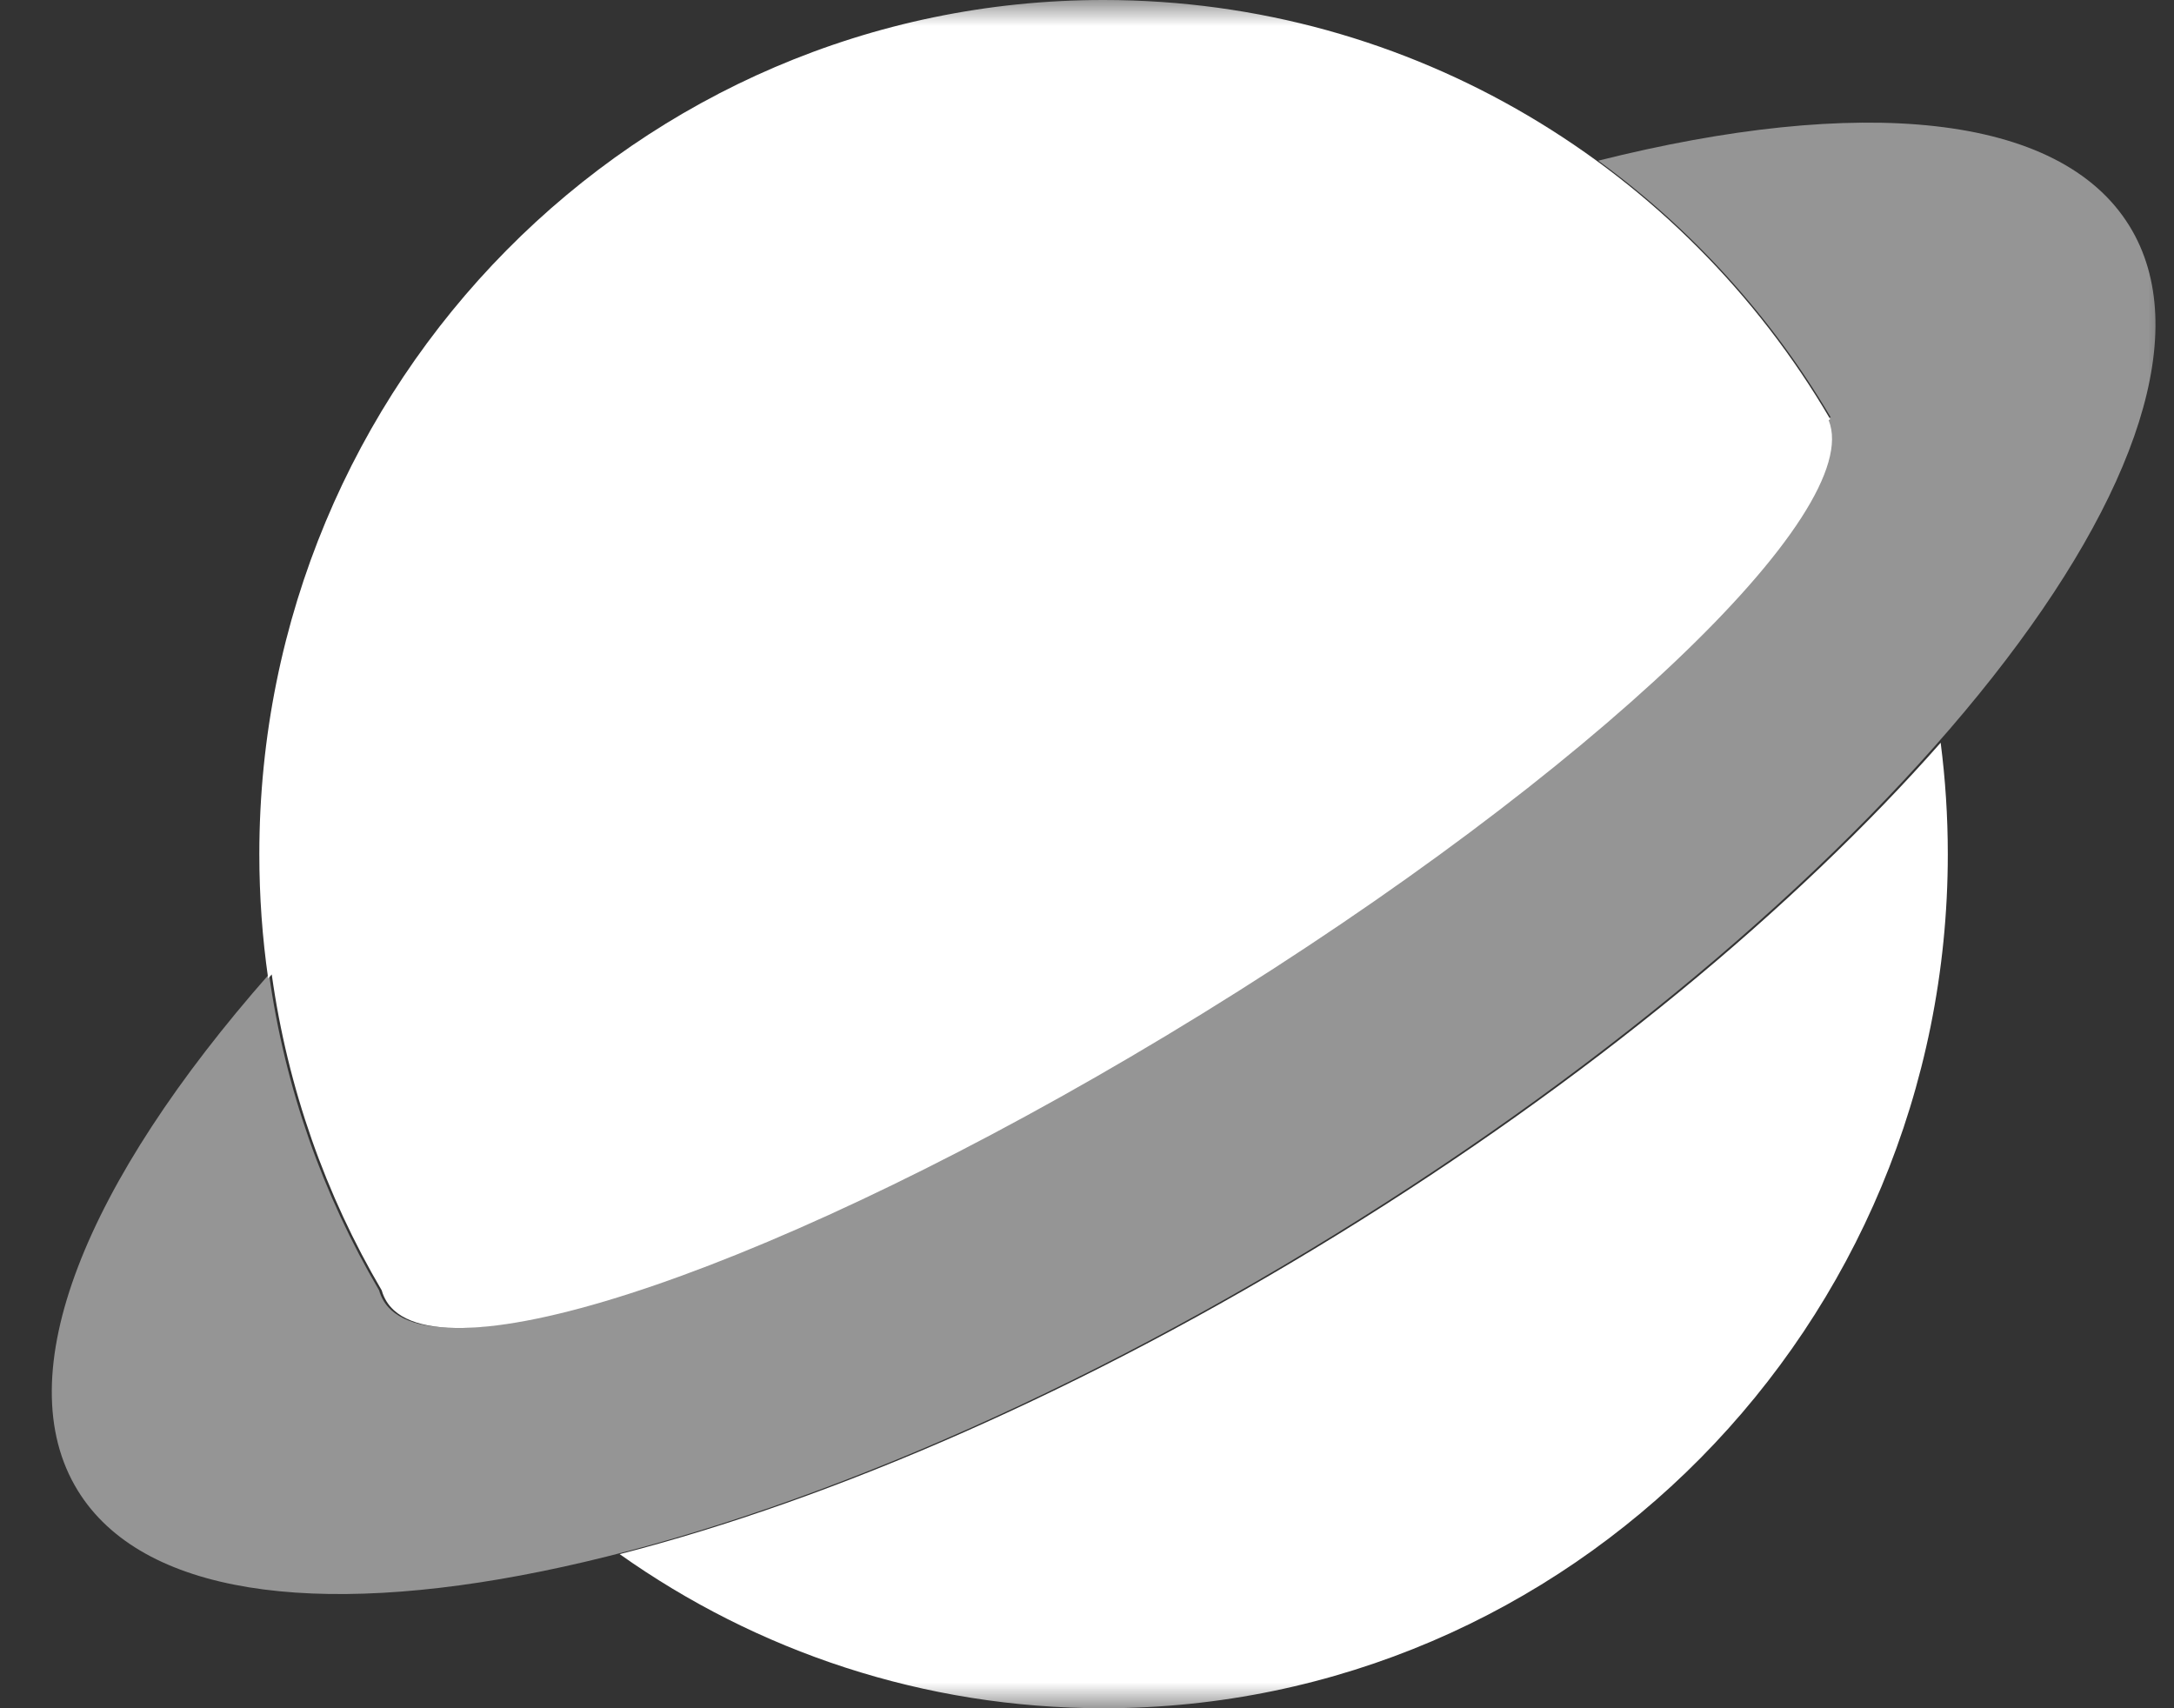 <svg xmlns="http://www.w3.org/2000/svg" xmlns:xlink="http://www.w3.org/1999/xlink" width="42" height="33" viewBox="0 0 42 33" fill="none"><rect x="0" y="0" width="42" height="33" fill="#333333" stroke="none"/><defs><rect id="path_0" x="0" y="0" width="42" height="33" /></defs><g opacity="1" transform="translate(0 0)  rotate(0 21 16.5)"><mask id="bg-mask-0" fill="white"><use xlink:href="#path_0"></use></mask><g mask="url(#bg-mask-0)" ><g opacity="1" transform="translate(1 0)  rotate(0 20.319 16.5)"><path id="减去顶层" fill-rule="evenodd" style="fill:#FFFFFF" transform="translate(3.819 0.19)  rotate(90 16.5 16.31)" opacity="1" d="M8.098 2.27C3.251 5.11 0 10.334 0 16.309C0 25.319 7.39 32.619 16.5 32.619C17.316 32.619 18.118 32.561 18.902 32.448C18.876 32.425 18.85 32.402 18.824 32.379C21.028 32.071 23.093 31.333 24.928 30.254C25.004 30.233 25.074 30.202 25.139 30.162C25.2 30.125 25.256 30.078 25.306 30.024L25.312 30.02L25.311 30.019C26.606 28.599 24.136 21.788 19.583 14.404C14.956 6.897 9.892 1.579 8.117 2.301L8.098 2.27Z M30.023 25.657C28.968 21.54 26.858 16.667 23.846 11.779C20.874 6.958 17.517 2.927 14.348 0.137C15.053 0.046 15.771 -0.001 16.5 -0.001C25.61 -0.001 33 7.299 33 16.309C33 19.787 31.899 23.01 30.023 25.657Z " /><path id="减去顶层" fill-rule="evenodd" style="fill:#FFFFFF" transform="translate(0 2.369)  rotate(0 20.319 14.213)" opacity="0.48" d="M29.877 0.735C31.688 2.056 33.219 3.743 34.366 5.689L34.276 5.745C34.998 7.52 29.68 12.584 22.173 17.211C14.789 21.763 7.978 24.233 6.558 22.939L6.556 22.94C6.555 22.938 6.554 22.936 6.553 22.934C6.499 22.884 6.452 22.828 6.415 22.767C6.375 22.701 6.344 22.631 6.323 22.556C5.244 20.721 4.506 18.656 4.198 16.451C0.66 20.471 -0.878 24.186 0.504 26.428C2.976 30.437 13.851 28.221 24.798 21.473C35.736 14.73 42.611 6.005 40.139 1.996C38.785 -0.2 34.907 -0.527 29.877 0.735Z " /></g></g></g></svg>